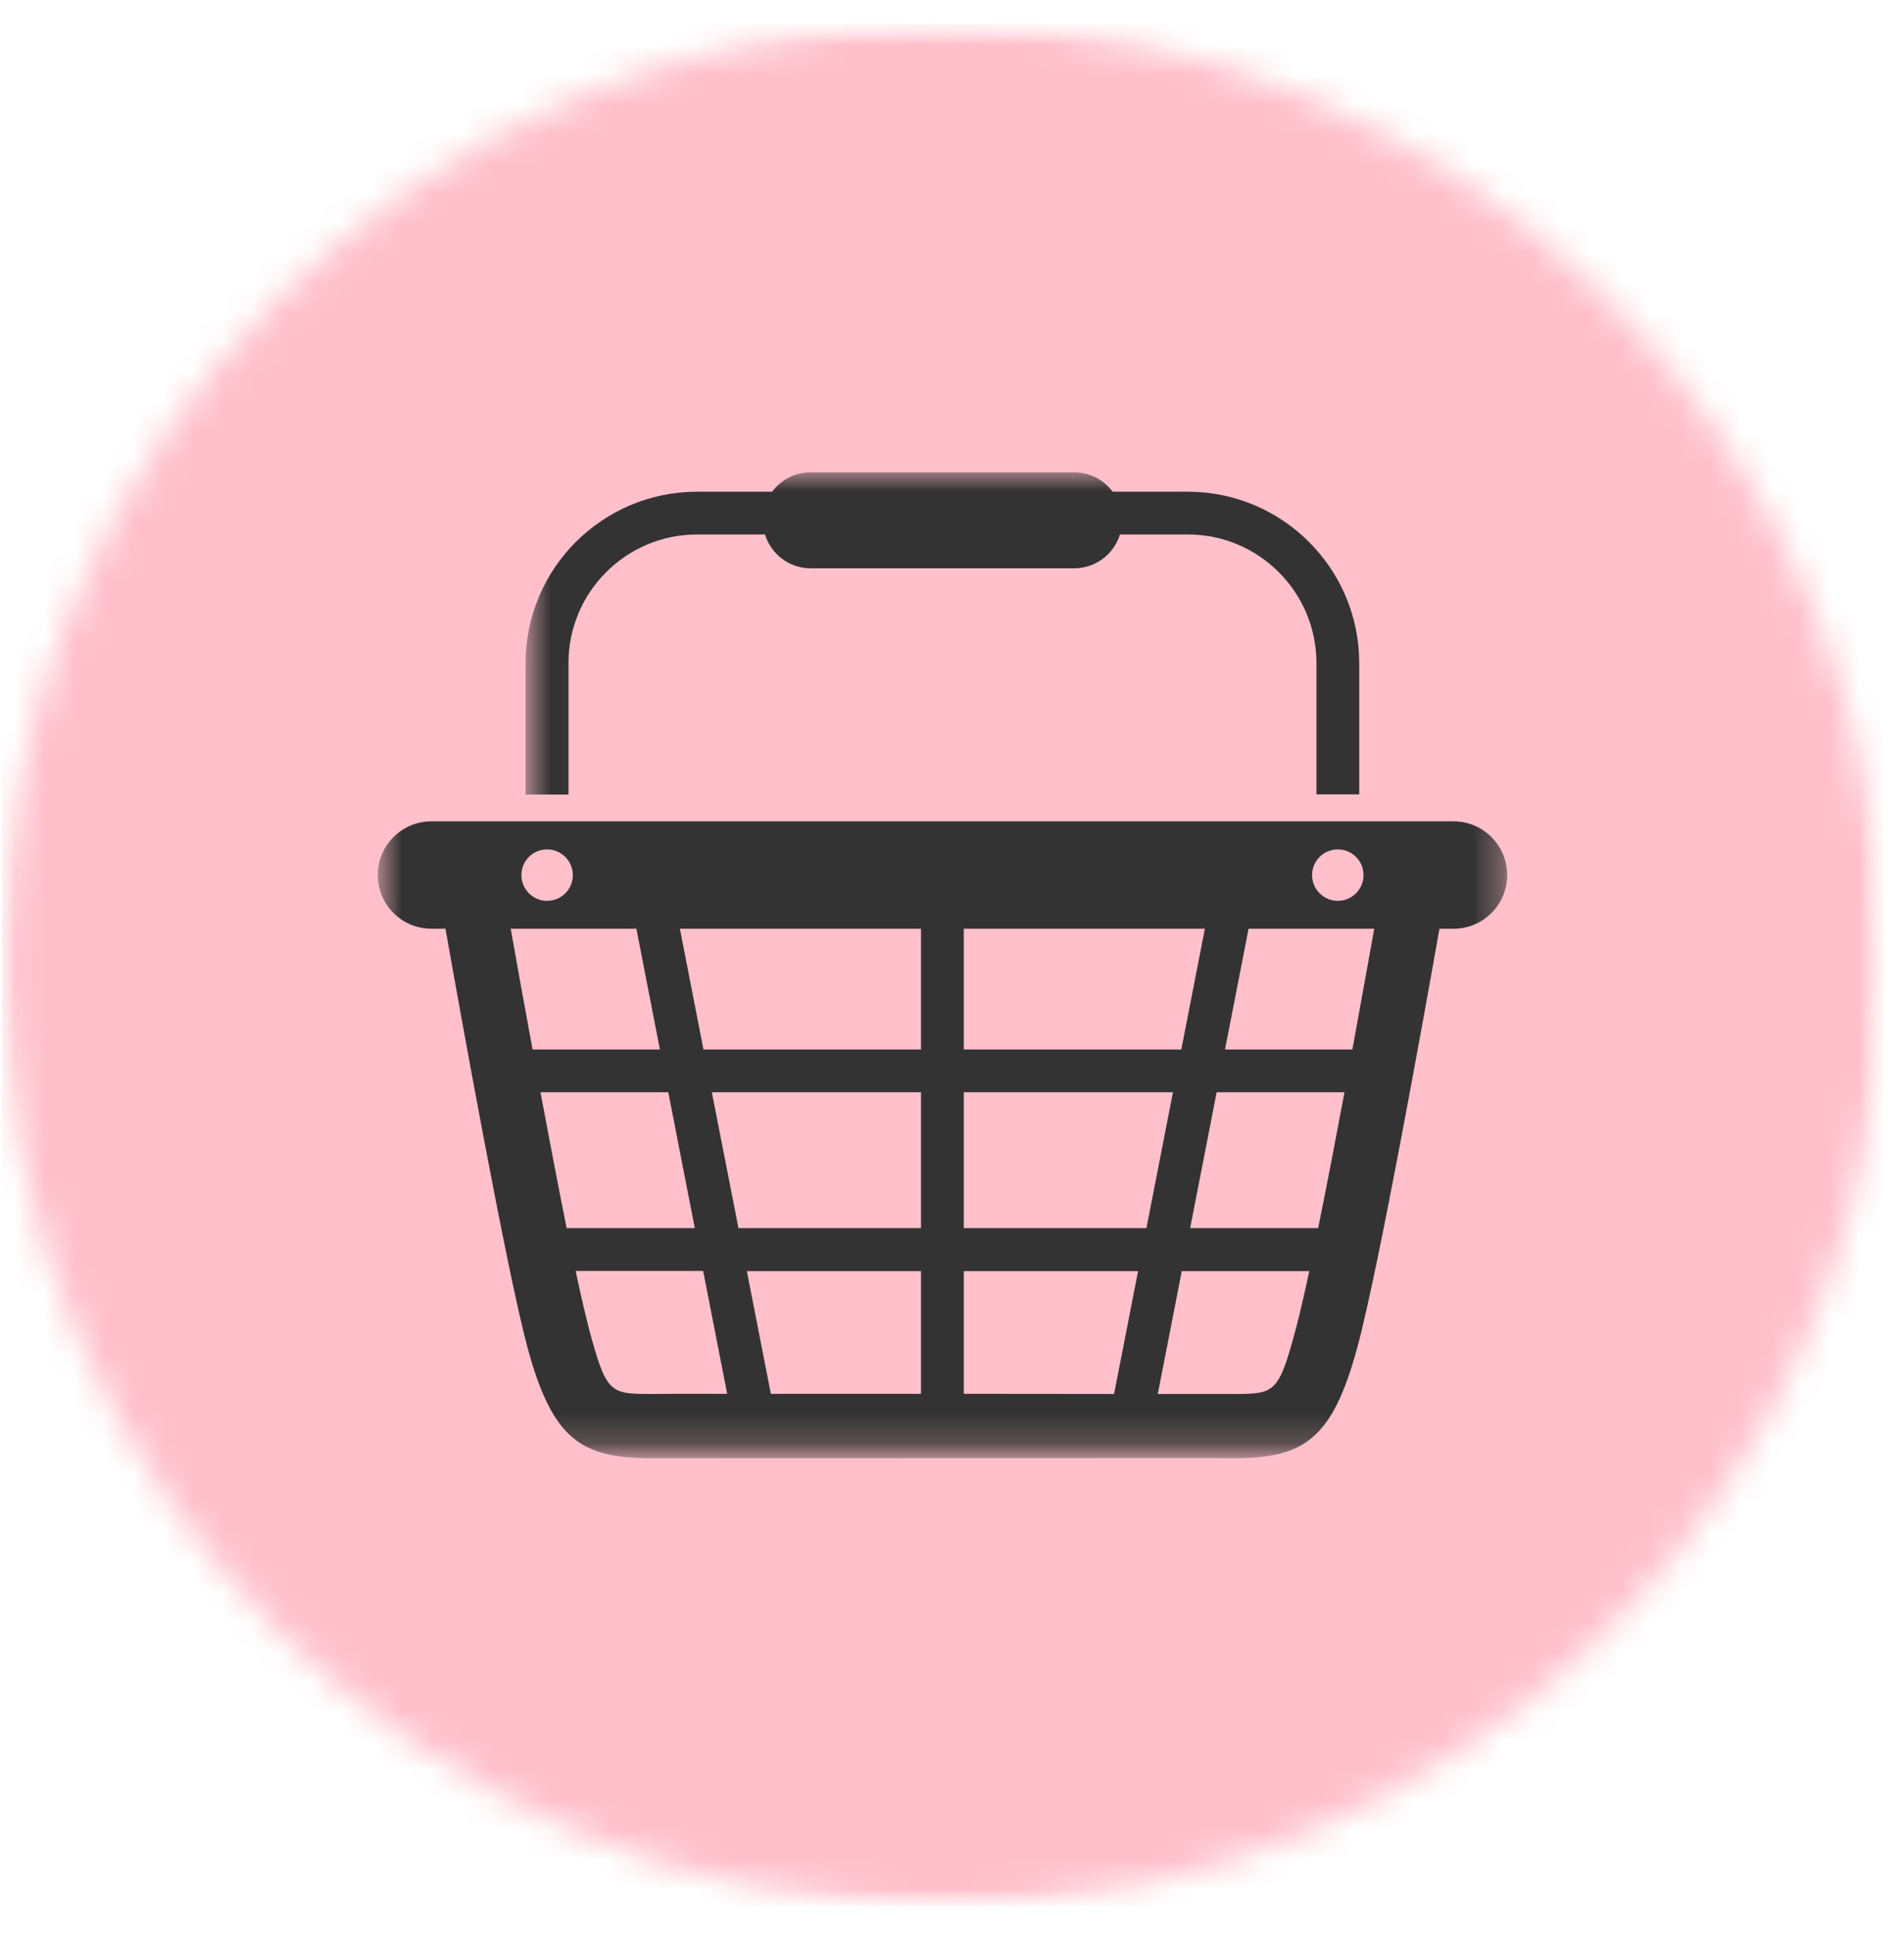 <svg width="64" height="65" viewBox="0 0 64 65" fill="none" xmlns="http://www.w3.org/2000/svg">
<mask id="mask0_8_5447" style="mask-type:luminance" maskUnits="userSpaceOnUse" x="0" y="0" width="64" height="65">
<path d="M0.057 0.802H63.302V64.047H0.057V0.802Z" fill="white"/>
</mask>
<g mask="url(#mask0_8_5447)">
<mask id="mask1_8_5447" style="mask-type:luminance" maskUnits="userSpaceOnUse" x="0" y="0" width="64" height="65">
<path d="M31.677 0.802C14.213 0.802 0.057 14.958 0.057 32.427C0.057 49.891 14.213 64.047 31.677 64.047C49.146 64.047 63.302 49.891 63.302 32.427C63.302 14.958 49.146 0.802 31.677 0.802Z" fill="white"/>
</mask>
<g mask="url(#mask1_8_5447)">
<path d="M0.057 0.802H63.302V64.047H0.057V0.802Z" fill="#FFC0CB"/>
</g>
</g>
<mask id="mask2_8_5447" style="mask-type:luminance" maskUnits="userSpaceOnUse" x="17" y="15" width="30" height="13">
<path d="M17.667 15.812H47V28H17.667V15.812Z" fill="white"/>
</mask>
<g mask="url(#mask2_8_5447)">
<path d="M19.109 26.698V22.281C19.109 19.901 21.047 17.963 23.427 17.963H25.713C25.917 18.62 26.526 19.099 27.245 19.099H36.109C36.833 19.099 37.443 18.62 37.646 17.963H39.932C42.312 17.963 44.25 19.901 44.25 22.281V26.698H45.688V22.281C45.688 19.109 43.104 16.526 39.932 16.526H37.401C37.104 16.13 36.641 15.875 36.109 15.875H27.245C26.713 15.875 26.25 16.13 25.953 16.526H23.427C20.25 16.526 17.667 19.109 17.667 22.281V26.703H19.109V26.698Z" fill="#333333"/>
</g>
<mask id="mask3_8_5447" style="mask-type:luminance" maskUnits="userSpaceOnUse" x="12" y="26" width="39" height="23">
<path d="M12.698 26.667H50.677V48.797H12.698V26.667Z" fill="white"/>
</mask>
<g mask="url(#mask3_8_5447)">
<path d="M48.859 27.604H14.5C13.505 27.604 12.698 28.411 12.698 29.411C12.698 30.406 13.505 31.213 14.5 31.213H14.974C15.474 34.042 17.016 42.625 17.729 45.281C18.583 48.443 19.578 49.01 21.943 49.01L40.719 49.005L41.417 49.01C43.781 49.01 44.771 48.443 45.625 45.281C46.344 42.63 47.885 34.042 48.385 31.213H48.859C49.854 31.213 50.661 30.406 50.661 29.411C50.661 28.411 49.854 27.604 48.859 27.604ZM44.969 28.547C45.443 28.547 45.833 28.932 45.833 29.411C45.833 29.885 45.448 30.276 44.969 30.276C44.489 30.276 44.104 29.885 44.104 29.411C44.104 28.932 44.489 28.547 44.969 28.547ZM32.396 31.213H40.5L39.708 35.271H32.396V31.213ZM18.391 28.547C18.864 28.547 19.255 28.932 19.255 29.411C19.255 29.885 18.87 30.276 18.391 30.276C17.911 30.276 17.526 29.885 17.526 29.411C17.526 28.932 17.911 28.547 18.391 28.547ZM17.167 31.213H21.391L22.182 35.271H17.901C17.604 33.651 17.338 32.193 17.167 31.213ZM19.047 41.276C18.766 39.87 18.458 38.266 18.167 36.708H22.463L23.354 41.276H19.047ZM22.641 46.844L21.943 46.849C20.505 46.849 20.391 46.849 19.812 44.714C19.688 44.24 19.526 43.542 19.349 42.714H23.635L24.443 46.844H22.641ZM30.958 46.844H25.911L25.104 42.719H30.958V46.844ZM30.958 41.276H24.823L23.927 36.708H30.958V41.276ZM30.958 35.271H23.646L22.854 31.213H30.958V35.271ZM37.448 46.849L32.396 46.844V42.719H38.255L37.448 46.849ZM32.396 41.276V36.708H39.427L38.536 41.276H32.396ZM43.542 44.719C42.969 46.844 42.849 46.849 41.422 46.849C41.422 46.849 41.422 46.849 41.417 46.849H38.917L39.724 42.719H44.01C43.833 43.542 43.672 44.24 43.542 44.719ZM44.307 41.276H40.005L40.896 36.708H45.193C44.901 38.266 44.594 39.87 44.307 41.276ZM45.458 35.271H41.177L41.969 31.213H46.193C46.016 32.193 45.755 33.651 45.458 35.271Z" fill="#333333"/>
</g>
</svg>
